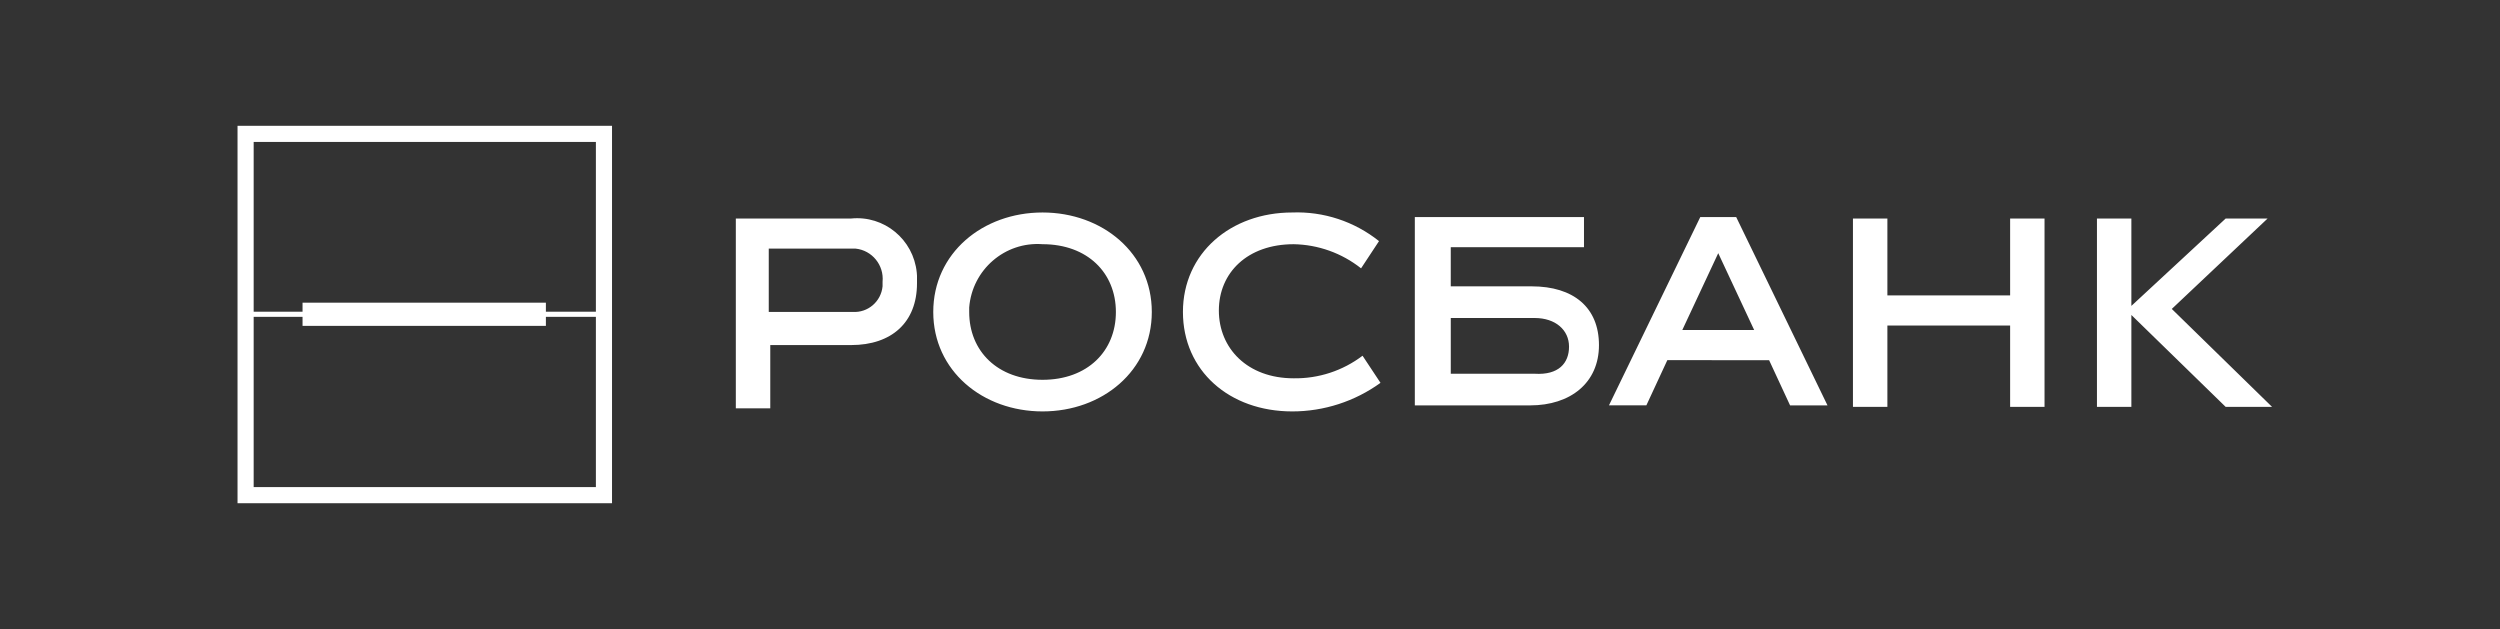 <svg width="155" height="39" viewBox="0 0 155 39" fill="none" xmlns="http://www.w3.org/2000/svg">
<rect x="0" y="0" width="155" height="39" fill="#333333" stroke="none"/>
<path fill-rule="evenodd" clip-rule="evenodd" d="M56.84 16.902C56.636 14.843 54.813 13.342 52.769 13.548H45.621V25.317H47.757V21.394H52.769C55.276 21.394 56.854 19.993 56.854 17.564V17.097L56.84 16.902ZM54.719 17.75C54.629 18.698 53.806 19.402 52.862 19.339H47.663V15.414H53.048C54.072 15.521 54.818 16.44 54.719 17.47V17.75ZM57.862 19.342C57.862 22.987 60.925 25.508 64.637 25.508C68.349 25.508 71.412 22.987 71.412 19.342C71.412 15.697 68.349 13.174 64.637 13.174C60.926 13.174 57.862 15.697 57.862 19.342ZM60.09 19.062C60.277 16.719 62.307 14.967 64.637 15.14C67.421 15.141 69.185 16.916 69.185 19.345C69.185 21.772 67.421 23.548 64.637 23.548C61.853 23.548 60.09 21.772 60.09 19.345V19.062ZM73.342 19.34C73.342 22.985 76.219 25.508 80.117 25.508C82.081 25.509 83.996 24.889 85.591 23.736L84.478 22.055C83.25 22.987 81.748 23.479 80.209 23.455C77.333 23.455 75.569 21.588 75.569 19.252C75.569 16.916 77.333 15.141 80.209 15.141C81.727 15.168 83.193 15.692 84.386 16.637L85.499 14.949C83.972 13.73 82.064 13.101 80.117 13.174C76.311 13.174 73.342 15.695 73.342 19.34ZM102.075 25.131L103.375 22.329L109.685 22.332L110.985 25.134H113.305L107.644 13.458H105.417L99.756 25.131H102.075ZM106.531 15.697L108.758 20.46H104.303L106.531 15.697ZM124.628 20.181V25.225H126.761V13.548H124.628V18.313H117.018V13.548H114.883V25.225H117.018V20.181H124.628ZM130.011 13.548V25.225H132.145V19.528L137.99 25.225H140.867L134.651 19.154L140.591 13.548H137.992L132.145 18.966V13.548H130.011ZM89.947 17.753H94.959C97.559 17.753 99.136 19.062 99.136 21.397C99.136 23.733 97.373 25.134 94.868 25.134H87.719V13.458H98.207V15.326H89.947V17.753ZM89.948 23.172H95.145C96.63 23.266 97.28 22.518 97.28 21.492C97.28 20.463 96.445 19.716 95.145 19.716H89.948V23.172Z" fill="white"/>
<path d="M15.227 30.7V8.3H37.445V30.7H15.227Z" stroke="white"/>
<path d="M18.758 18.766H33.845V20.204H18.758V18.766Z" fill="white"/>
<path d="M15.266 19.326H37.342V19.644H15.266V19.326Z" fill="white"/>
</svg>
